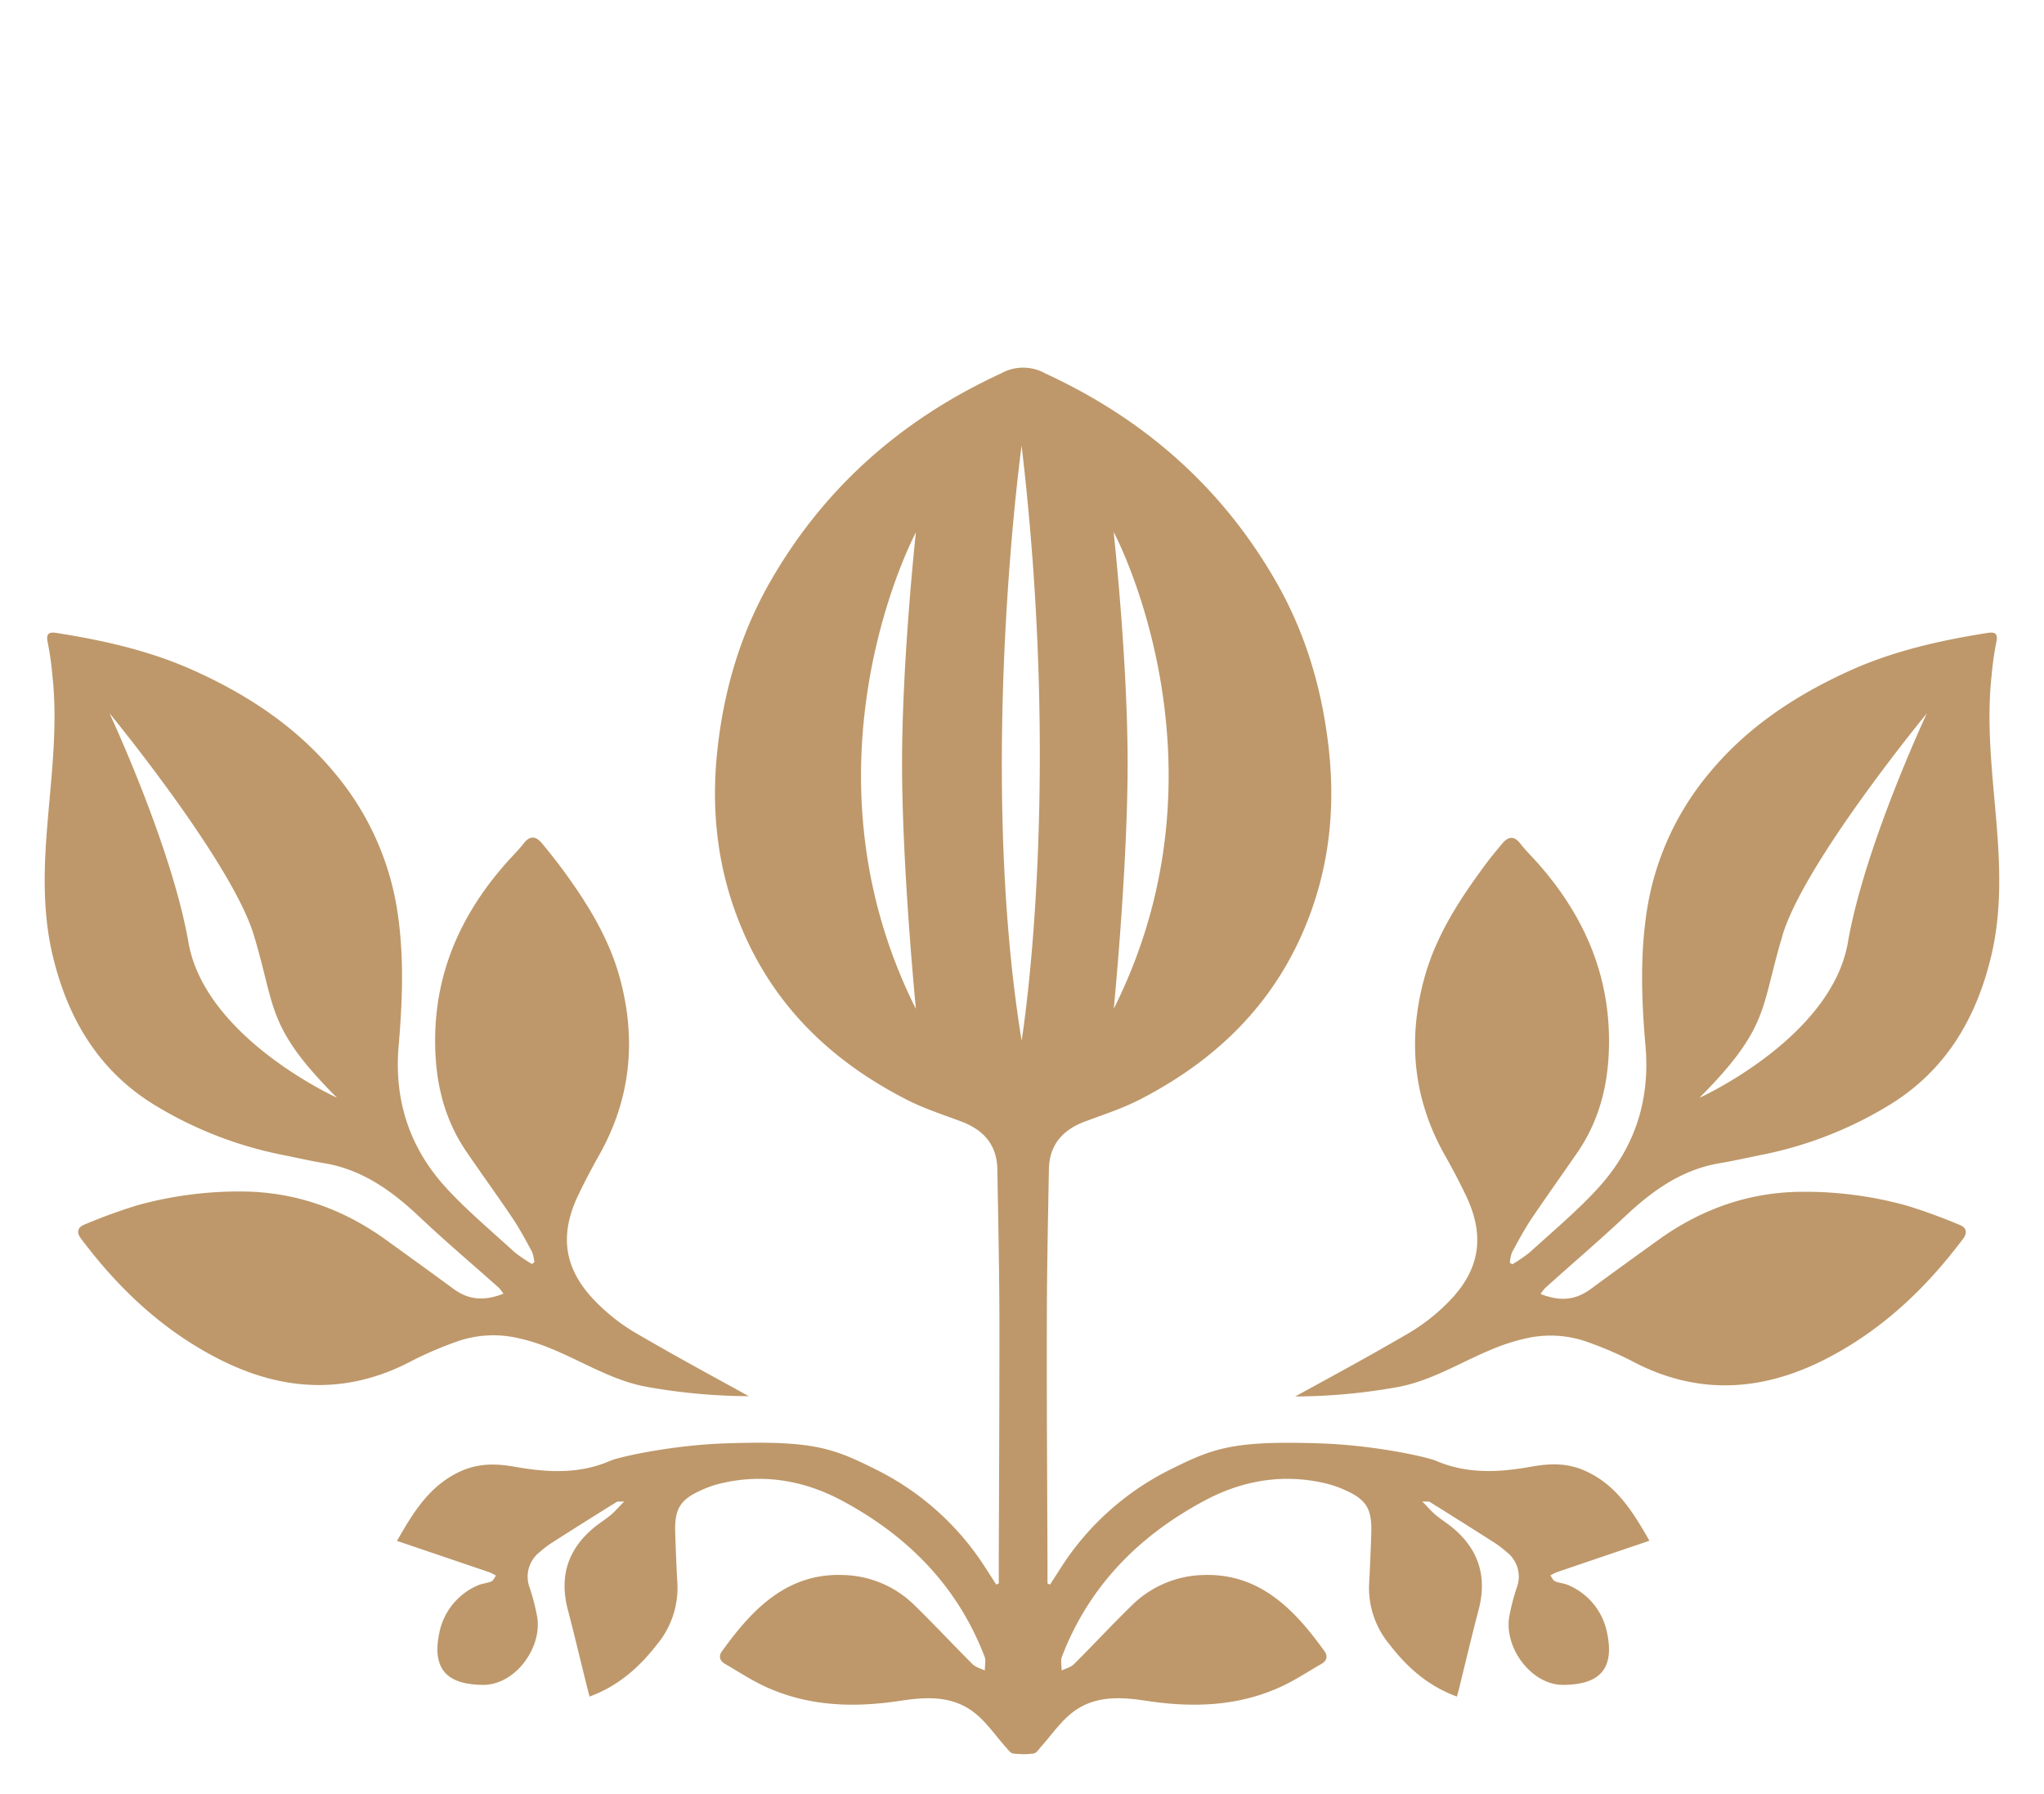 <svg id="Layer_1" data-name="Layer 1" xmlns="http://www.w3.org/2000/svg" viewBox="0 0 543.51 476.99"><defs><style>.cls-1{fill:#be986a;}</style></defs><path class="cls-1" d="M417.16,421.51c-1.15-.54-2.52-.6-3.7-1.1-.52-.23-.8-1-1.2-1.53a12.68,12.68,0,0,1,1.68-.86c8.06-2.75,16.13-5.48,24.65-8.37-4.65-8.18-9.12-15.22-17.57-18.79-4.64-1.95-9.13-1.75-13.88-.9-8.54,1.54-17,2-25.35-1.58-2.34-1-16.23-4.12-30.54-4.61-23.77-.82-28.86,1.36-40.49,7.16a73.1,73.1,0,0,0-28.09,25c-1.16,1.79-2.3,3.58-3.46,5.37l-.68-.29c0-1.85,0-3.71,0-5.56-.07-21-.22-42.08-.17-63.12,0-13.81.3-27.63.55-41.45.11-6.5,3.67-10.48,9.6-12.7,4.84-1.82,9.82-3.41,14.4-5.75,19.63-10.05,34.89-24.43,43.71-45,6.52-15.21,8.5-31.06,6.8-47.45-1.67-16.09-6.08-31.34-14.15-45.4-14.4-25.08-35.11-43.21-61.29-55.27a12,12,0,0,0-11.85,0c-26.18,12.06-46.89,30.19-61.28,55.27-8.07,14.06-12.48,29.31-14.15,45.4-1.7,16.39.27,32.24,6.79,47.45,8.82,20.61,24.08,35,43.71,45,4.59,2.34,9.56,3.93,14.4,5.75,5.93,2.22,9.49,6.2,9.6,12.7.25,13.82.53,27.64.56,41.45,0,21-.11,42.08-.18,63.12V421l-.68.29q-1.72-2.68-3.46-5.37a73,73,0,0,0-28.09-25c-11.63-5.8-16.72-8-40.49-7.16-14.31.49-28.2,3.6-30.53,4.61C154,392,145.52,391.5,137,390c-4.75-.85-9.24-1-13.88.9-8.45,3.57-12.92,10.61-17.56,18.79,8.52,2.89,16.59,5.62,24.65,8.37a13.21,13.21,0,0,1,1.67.86c-.39.52-.68,1.3-1.2,1.53-1.17.5-2.55.56-3.7,1.1a17.45,17.45,0,0,0-10.18,12.67c-2.11,10.19,2.76,13.7,11.71,13.75,8.51.05,15.9-10.08,14.27-18.42a58.24,58.24,0,0,0-1.92-7.37,8.25,8.25,0,0,1,2.62-9.49,26.74,26.74,0,0,1,3.35-2.56q8.55-5.46,17.15-10.8c.28-.18.75-.06,2-.12-1.52,1.55-2.47,2.66-3.57,3.58-1.48,1.24-3.15,2.26-4.63,3.5-6.88,5.79-9.08,13-6.78,21.74,1.67,6.35,3.17,12.74,4.76,19.11.31,1.28.66,2.55,1,3.94,7.86-2.9,13.35-7.94,18.06-14a23.56,23.56,0,0,0,5.3-16.14q-.37-6.72-.58-13.45c-.19-6.41,1.33-8.82,7.18-11.4a28.32,28.32,0,0,1,4.72-1.63c11.38-2.77,22.32-.88,32.4,4.5,17.43,9.31,30.74,22.69,37.95,41.47.42,1.08.07,2.47.08,3.71-1.1-.54-2.43-.85-3.25-1.67-5.18-5.15-10.15-10.51-15.38-15.61a27.92,27.92,0,0,0-18.67-8.09c-15.23-.73-24.62,9.14-32.63,20.32-.9,1.26-.56,2.5.87,3.31,3.43,2,6.73,4.17,10.29,5.85,11.64,5.49,23.94,5.85,36.38,3.94,7.17-1.1,14.17-1.37,20.06,3.54,3,2.48,5.24,5.82,7.86,8.74.62.68,1.33,1.71,2.06,1.77s1.75.14,2.63.16,1.76-.09,2.62-.16,1.45-1.09,2.06-1.77c2.62-2.92,4.89-6.26,7.87-8.74,5.88-4.91,12.88-4.64,20.06-3.54,12.44,1.91,24.73,1.55,36.37-3.94,3.56-1.68,6.87-3.89,10.29-5.85,1.43-.81,1.77-2.05.87-3.31-8-11.18-17.4-21-32.62-20.32a28,28,0,0,0-18.68,8.09c-5.23,5.1-10.19,10.46-15.37,15.61-.83.82-2.16,1.13-3.26,1.67,0-1.24-.33-2.63.09-3.71,7.21-18.78,20.52-32.16,37.95-41.47,10.08-5.38,21-7.27,32.4-4.5a28.22,28.22,0,0,1,4.71,1.63c5.85,2.58,7.37,5,7.18,11.4-.13,4.49-.33,9-.57,13.45a23.51,23.51,0,0,0,5.3,16.14c4.7,6.09,10.19,11.13,18.05,14,.37-1.39.72-2.66,1-3.94,1.58-6.37,3.08-12.76,4.76-19.11,2.29-8.7.1-15.95-6.79-21.74-1.48-1.24-3.15-2.26-4.63-3.5-1.1-.92-2-2-3.57-3.58,1.22.06,1.69-.06,2,.12q8.59,5.35,17.14,10.8a26.74,26.74,0,0,1,3.35,2.56,8.23,8.23,0,0,1,2.62,9.49,58.24,58.24,0,0,0-1.92,7.37c-1.63,8.34,5.76,18.47,14.28,18.42,8.95-.05,13.82-3.56,11.7-13.75A17.43,17.43,0,0,0,417.16,421.51Zm-121-280s32.82,61.23,0,126.68c0,0,3.68-37.43,3.68-65.2S296.13,141.55,296.13,141.55ZM243.54,268.23c-32.82-65.45,0-126.68,0-126.68s-3.68,33.71-3.68,61.48S243.54,268.23,243.54,268.23Zm28.11,8.43c-11.83-72.78,0-158.16,0-158.16C282.55,210.88,271.65,276.66,271.65,276.66Z"/><path class="cls-1" d="M169.21,354.51a51.38,51.38,0,0,1-10.76-8.38c-8.54-8.65-9.85-17.76-4.57-28.63,1.68-3.47,3.47-6.9,5.37-10.26,8.49-15,10.06-30.86,5.53-47.35-2.85-10.4-8.44-19.44-14.72-28.08-1.91-2.62-3.94-5.17-6-7.65-1.48-1.75-3.06-2.13-4.74,0-1.5,1.94-3.29,3.66-4.91,5.51-11.25,12.82-18.13,27.47-18.67,44.76-.35,11.51,1.78,22.38,8.44,32,4,5.86,8.2,11.64,12.17,17.55,1.89,2.83,3.51,5.86,5.13,8.87a10,10,0,0,1,.59,2.79l-.64.42a40.22,40.22,0,0,1-4.68-3.2c-6-5.51-12.34-10.8-17.88-16.78-9.86-10.64-14.14-23.37-12.87-38,1-11.57,1.46-23.16-.18-34.75A74.64,74.64,0,0,0,89.1,205.65c-10.12-12.27-23-20.78-37.37-27.29-11.67-5.29-24.06-8.08-36.66-10.07-2-.33-2.92.14-2.38,2.52a79.81,79.81,0,0,1,1.22,8.6c1.48,13.13-.19,26.18-1.26,39.22-1,11.8-1.41,23.54,1.3,35.17,4,17,12.34,31.14,27.68,40.31A103.93,103.93,0,0,0,74.83,307c3.78.76,7.54,1.62,11.34,2.26,10.26,1.71,18.14,7.44,25.49,14.39,6.82,6.45,14,12.5,21,18.75a10.22,10.22,0,0,1,1.19,1.57c-5.35,2.09-9.4,1.57-13.38-1.37-5.94-4.37-11.93-8.69-17.91-13-11.52-8.3-24.37-12.8-38.58-12.81a101.16,101.16,0,0,0-27.35,3.64,143.68,143.68,0,0,0-14.25,5.19c-1.58.62-2.17,1.9-.91,3.6,10.1,13.5,22.12,24.81,37.3,32.4,16.92,8.46,33.93,9.19,51,.07a97.39,97.39,0,0,1,11.35-4.87,29.2,29.2,0,0,1,17.09-.94c12.15,2.7,21.89,10.76,33.9,12.87a156.28,156.28,0,0,0,27,2.46C187.3,364.7,180.9,361.29,169.21,354.51ZM50.1,250.51c-4.43-25.47-21-60.9-21-60.9s32.48,39.49,38.39,59S70.77,273,89.59,291.85C89.59,291.85,54.53,276,50.1,250.51Z"/><path class="cls-1" d="M431.85,323.65c7.35-6.95,15.23-12.68,25.49-14.39,3.8-.64,7.56-1.5,11.34-2.26a103.79,103.79,0,0,0,33.19-12.89c15.35-9.17,23.71-23.28,27.69-40.31,2.71-11.63,2.26-23.37,1.3-35.17-1.07-13-2.74-26.09-1.26-39.22a79.81,79.81,0,0,1,1.22-8.6c.54-2.38-.34-2.85-2.38-2.52-12.6,2-25,4.78-36.66,10.07-14.34,6.51-27.25,15-37.37,27.29a74.74,74.74,0,0,0-16.69,37.77c-1.63,11.59-1.18,23.18-.17,34.75,1.27,14.61-3,27.34-12.87,38-5.54,6-11.84,11.27-17.89,16.78a39.27,39.27,0,0,1-4.67,3.2l-.64-.42a10,10,0,0,1,.59-2.79c1.62-3,3.23-6,5.13-8.87,4-5.91,8.13-11.69,12.17-17.55,6.66-9.66,8.79-20.53,8.44-32-.54-17.29-7.42-31.94-18.67-44.76-1.62-1.85-3.41-3.57-4.92-5.51-1.67-2.16-3.25-1.78-4.73,0-2.1,2.48-4.13,5-6,7.65-6.28,8.64-11.87,17.68-14.73,28.08-4.53,16.49-3,32.33,5.54,47.35,1.9,3.36,3.69,6.79,5.37,10.26,5.28,10.87,4,20-4.57,28.63a51.38,51.38,0,0,1-10.76,8.38c-11.69,6.78-18.09,10.19-29.94,16.69a156.28,156.28,0,0,0,27-2.46c12-2.11,21.75-10.17,33.9-12.87a29.2,29.2,0,0,1,17.09.94,97.39,97.39,0,0,1,11.35,4.87c17,9.12,34.06,8.39,51-.07,15.17-7.59,27.2-18.9,37.3-32.4,1.26-1.7.67-3-.91-3.6a144.61,144.61,0,0,0-14.25-5.19,101.16,101.16,0,0,0-27.35-3.64c-14.21,0-27.06,4.51-38.58,12.81-6,4.32-12,8.64-17.91,13-4,2.94-8,3.46-13.38,1.37a10.22,10.22,0,0,1,1.19-1.57C417.83,336.15,425,330.1,431.85,323.65Zm42.13-75c5.91-19.56,38.39-59,38.39-59s-16.61,35.43-21,60.9-39.49,41.34-39.49,41.34C470.66,273,468.08,268.22,474,248.66Z"/></svg>